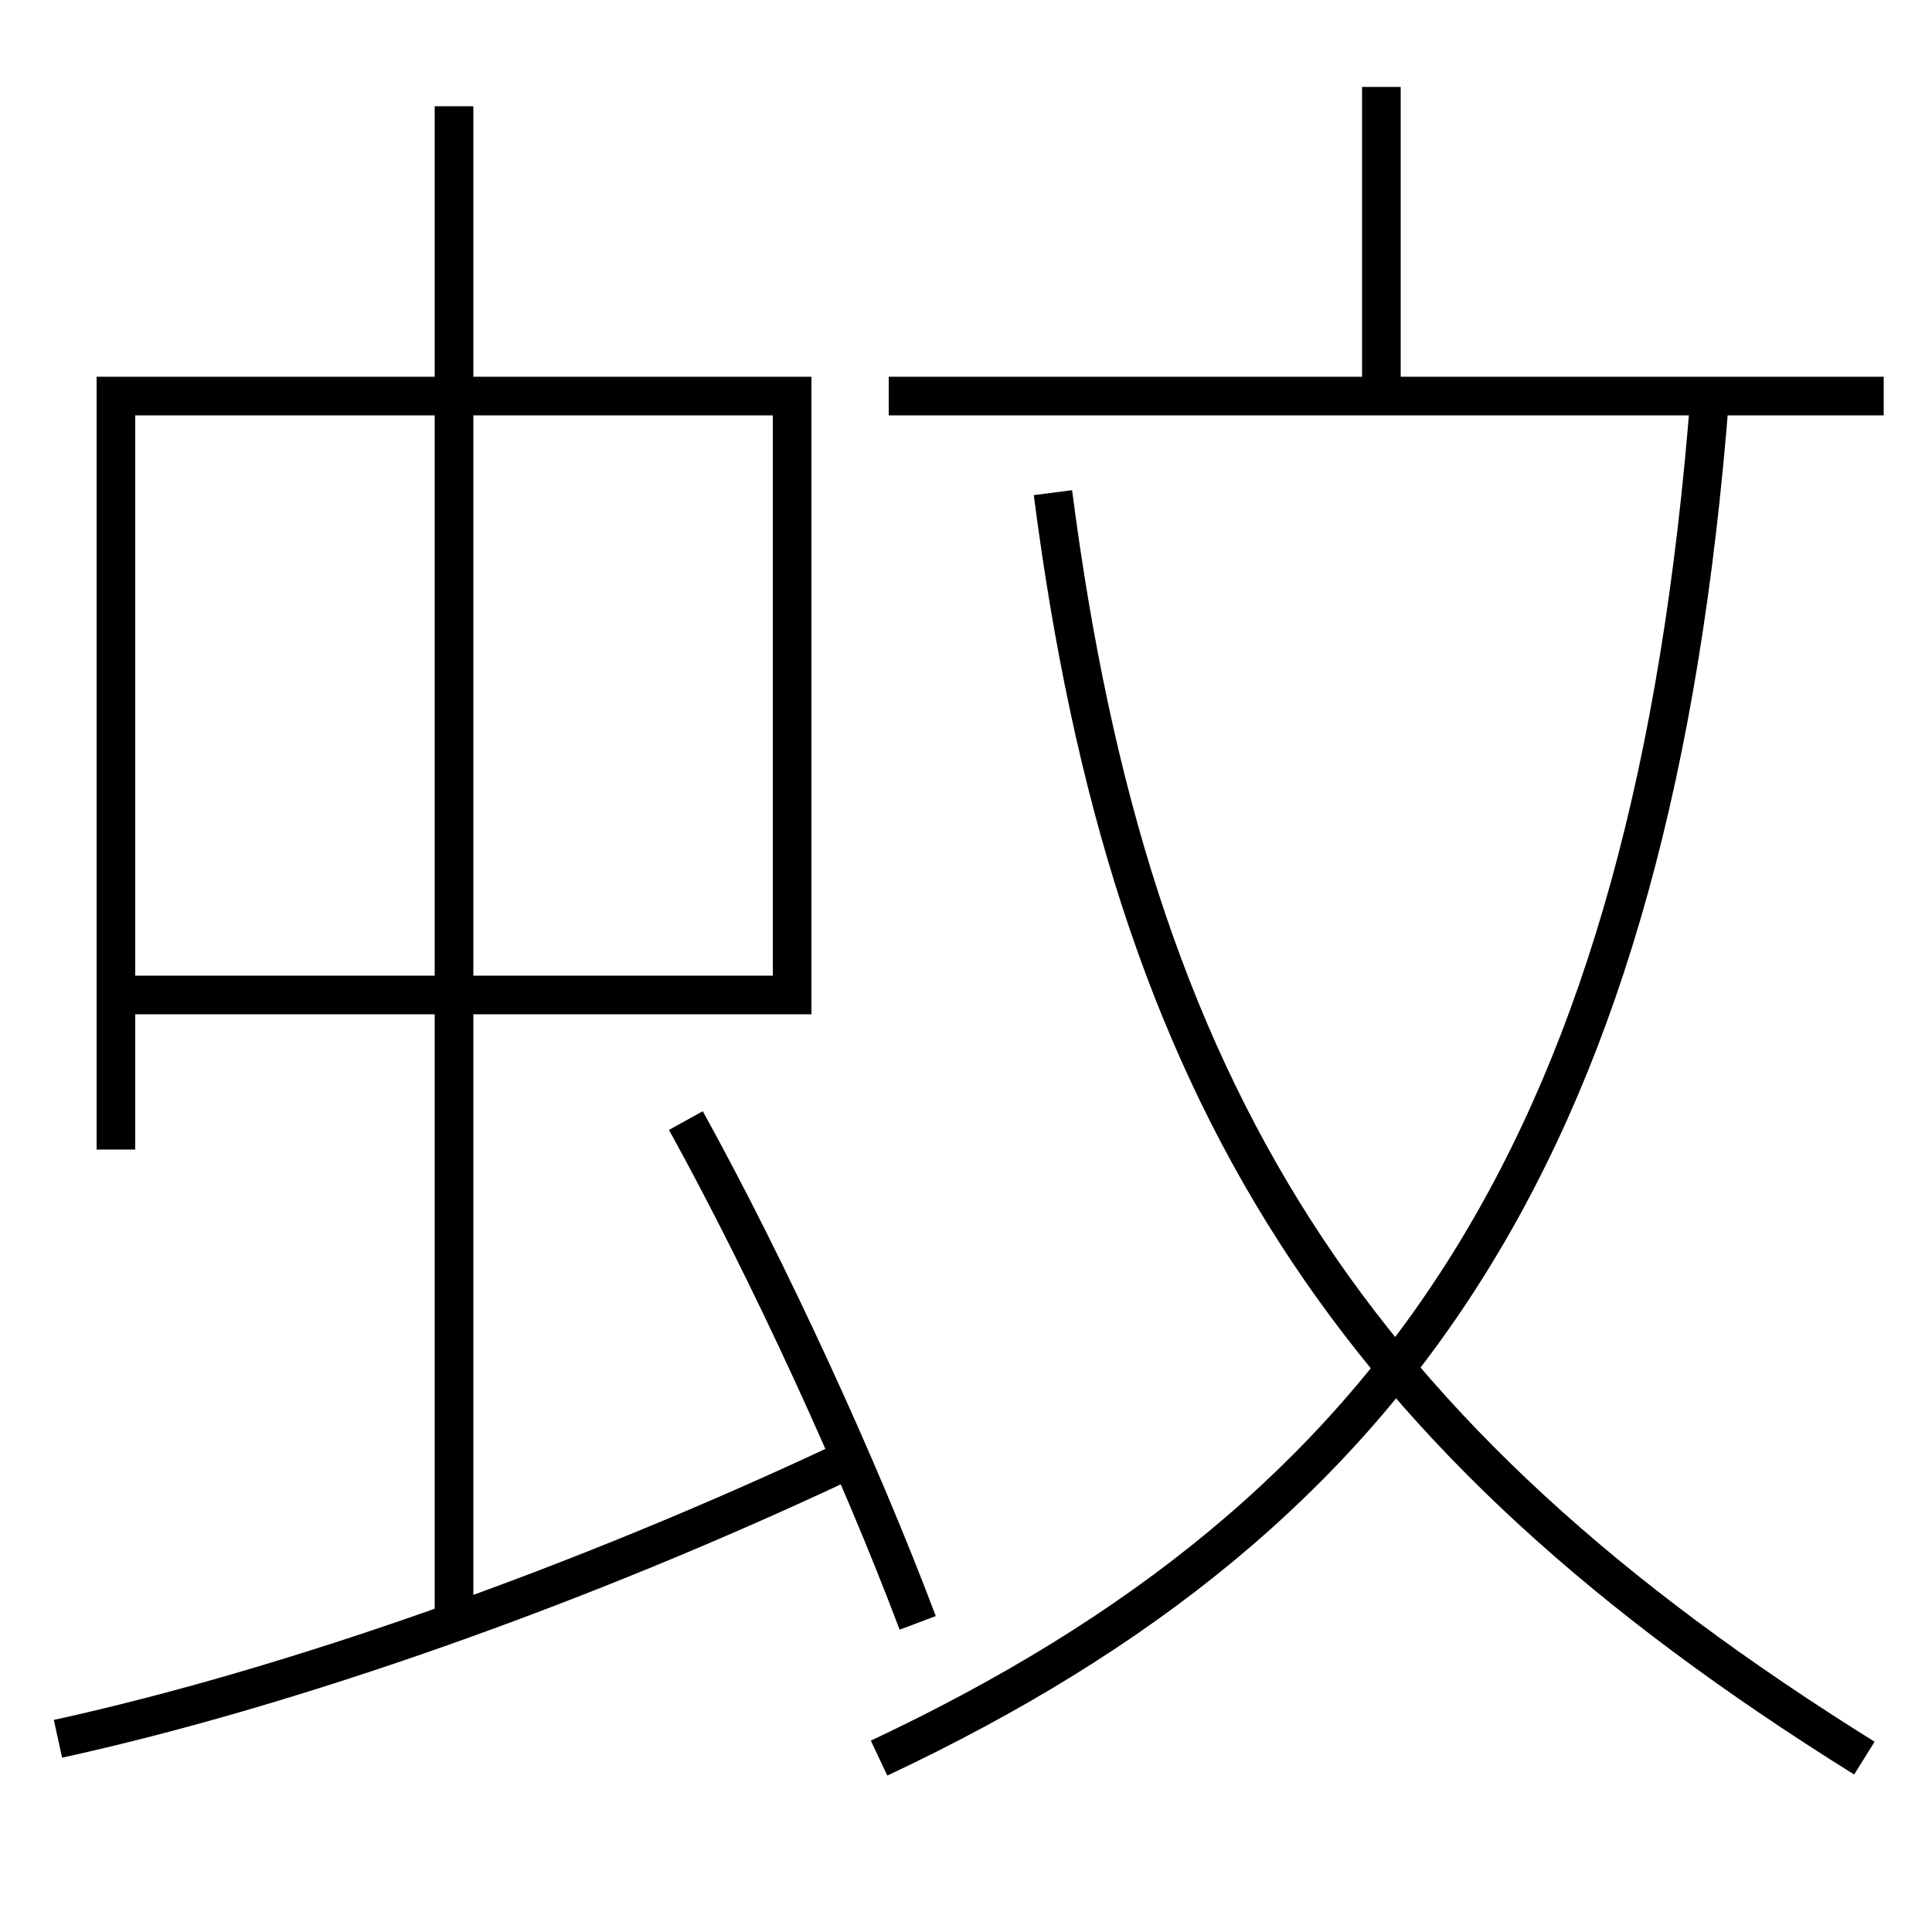 <?xml version='1.0' encoding='utf-8'?>
<svg xmlns="http://www.w3.org/2000/svg" height="100px" version="1.0" viewBox="0 0 100 100" width="100px" x="0px" y="0px">
<line fill="none" stroke="#000000" stroke-width="2" x1="23.5" x2="23.5" y1="84" y2="5.5" /><line fill="none" stroke="#000000" stroke-width="2" x1="46" x2="97.5" y1="20.5" y2="20.5" /><line fill="none" stroke="#000000" stroke-width="2" x1="71.5" x2="71.5" y1="20.5" y2="4.5" /><polyline fill="none" points="7,51.5 41,51.5 41,20.5 6,20.5 6,59.5" stroke="#000000" stroke-width="2" /><path d="M47.5,84 c-3.014,-7.997 -7.686,-18.192 -12,-26" fill="none" stroke="#000000" stroke-width="2" /><path d="M3,90 c12.07,-2.644 27.136,-7.952 41,-14.5" fill="none" stroke="#000000" stroke-width="2" /><path d="M45.5,91 c27.086,-12.743 40.028,-32.048 43,-70.5" fill="none" stroke="#000000" stroke-width="2" /><path d="M96.5,91 c-26.654,-16.609 -37.979,-34.354 -42,-65.5" fill="none" stroke="#000000" stroke-width="2" /></svg>